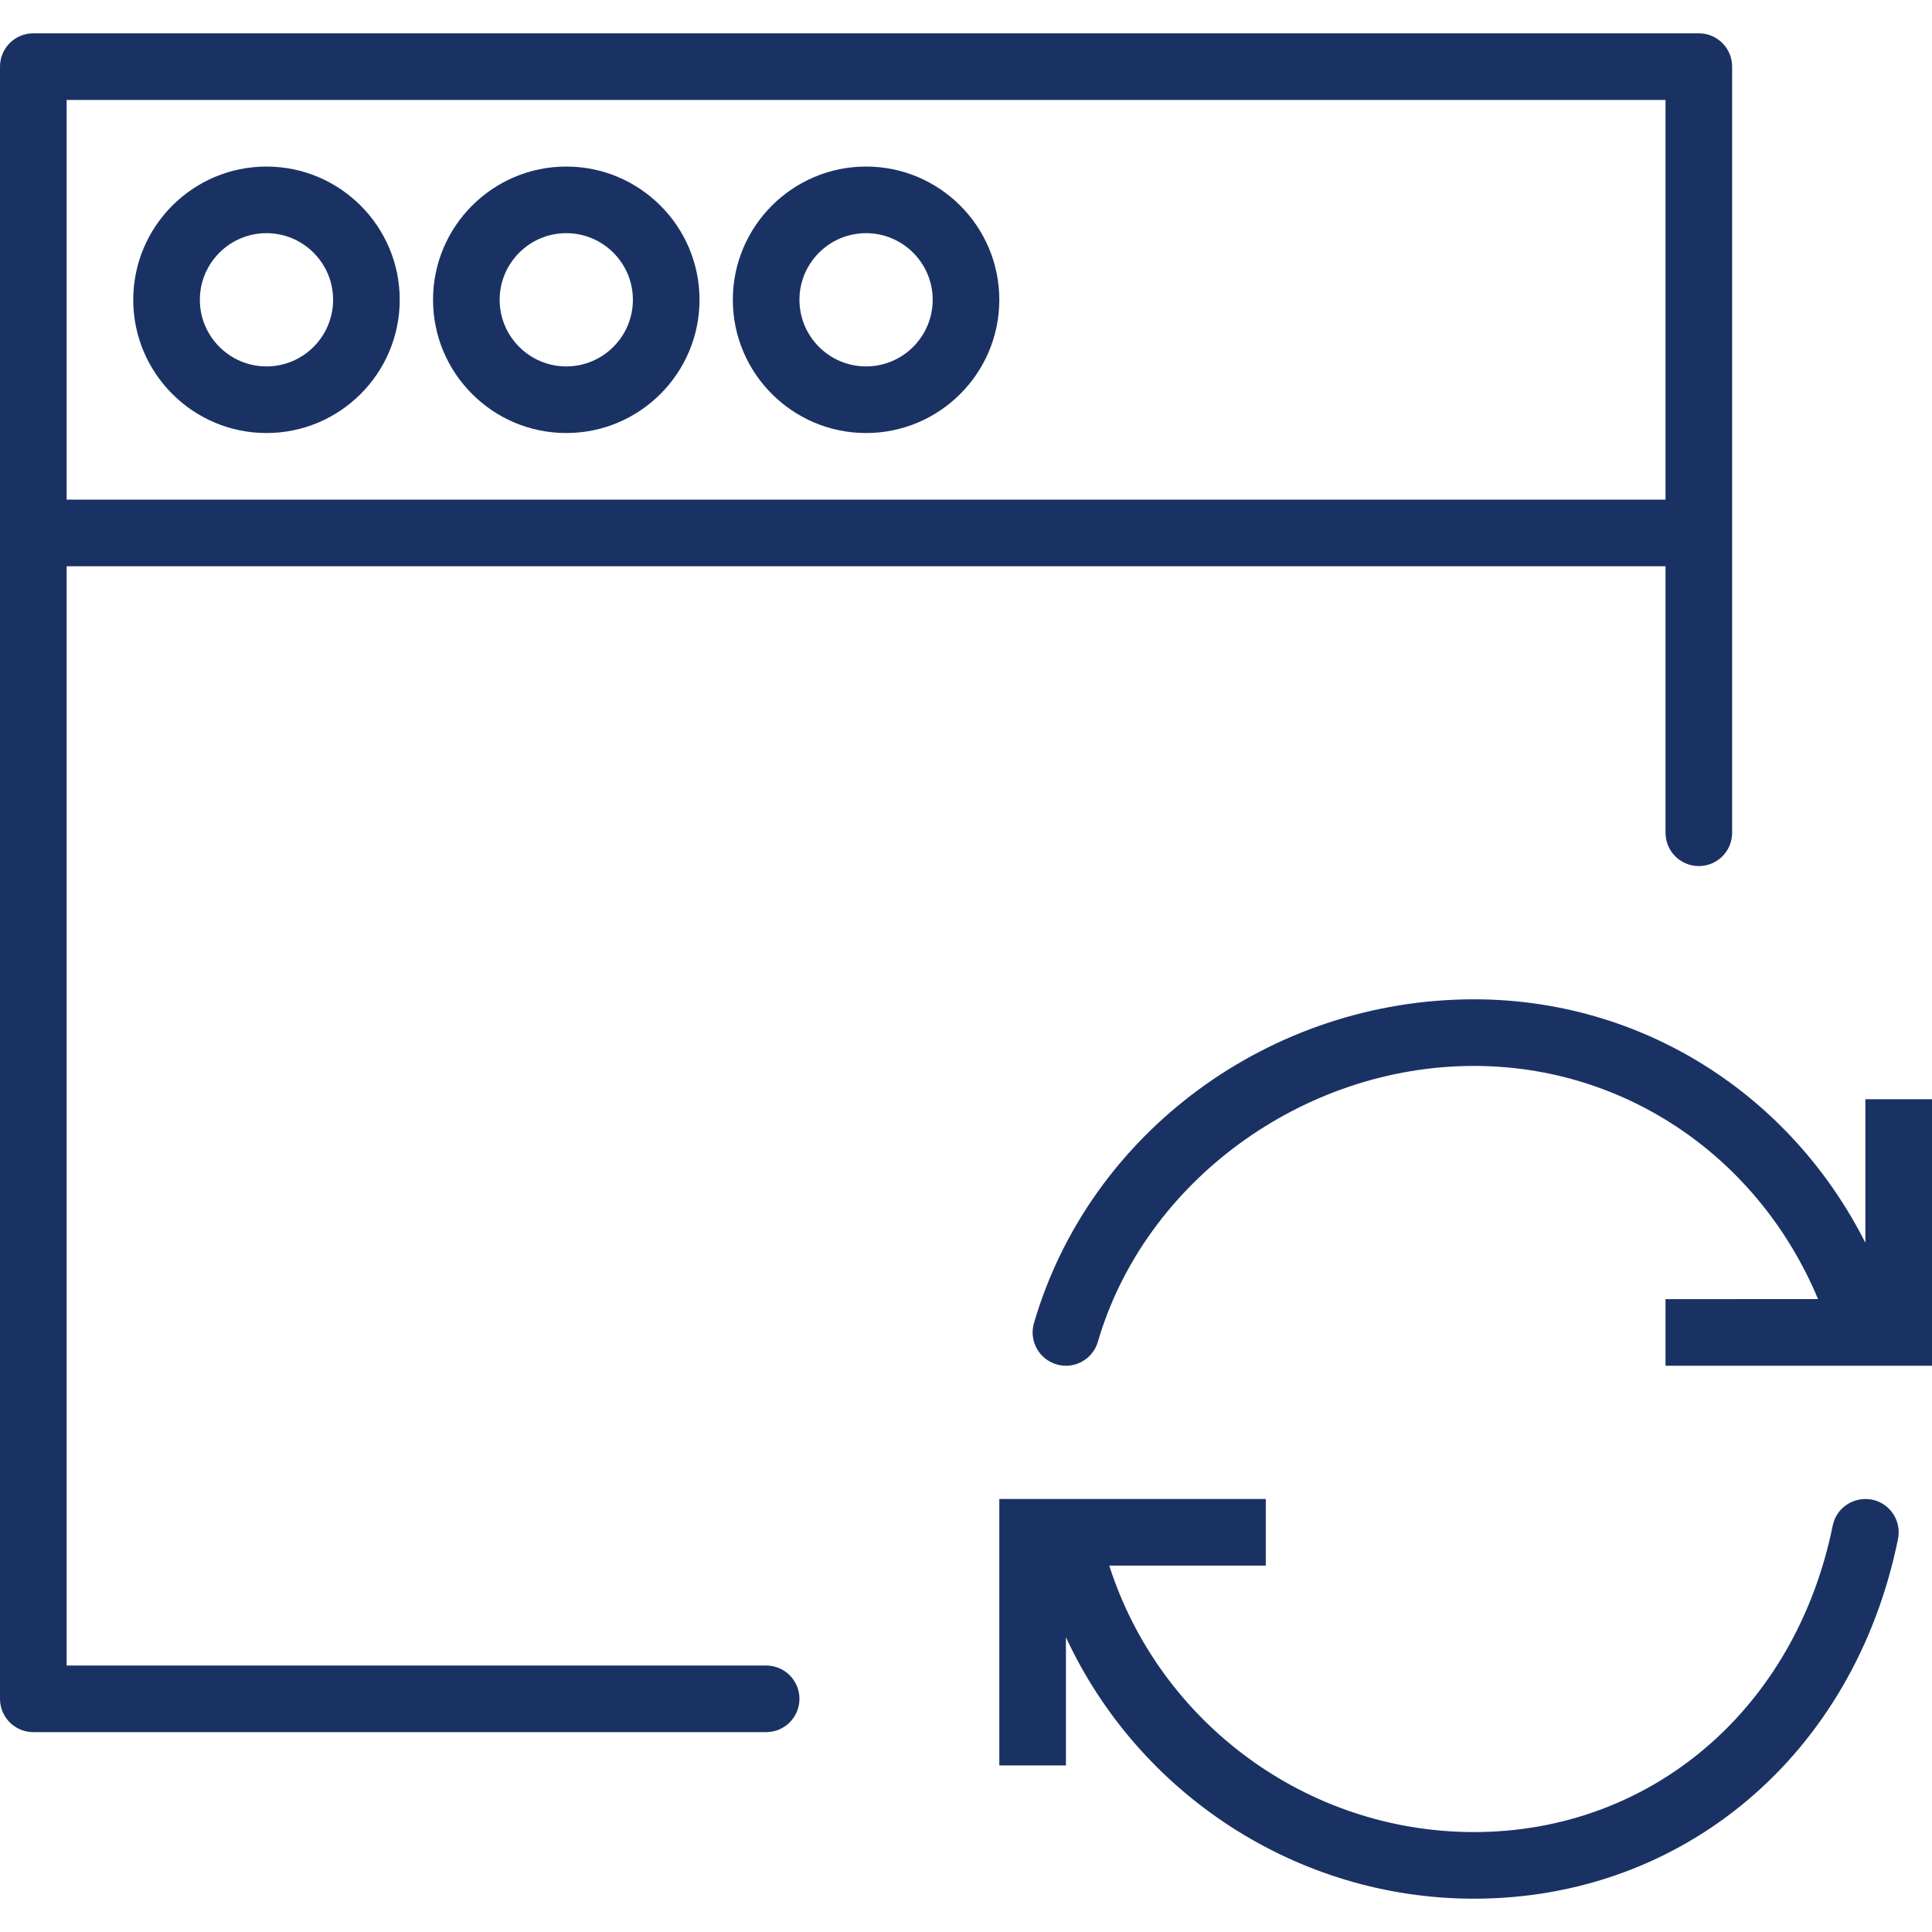<?xml version="1.0" encoding="iso-8859-1"?>
<!-- Generator: Adobe Illustrator 18.0.0, SVG Export Plug-In . SVG Version: 6.00 Build 0)  -->
<!DOCTYPE svg PUBLIC "-//W3C//DTD SVG 1.1//EN" "http://www.w3.org/Graphics/SVG/1.1/DTD/svg11.dtd">
<svg version="1.1" id="Capa_1" xmlns="http://www.w3.org/2000/svg" xmlns:xlink="http://www.w3.org/1999/xlink" x="0px" y="0px" fill="#1A3263"
	 viewBox="0 0 58 58" style="enable-background:new 0 0 58 58;" xml:space="preserve">
<g>
	<path d="M56.199,45.02c-0.547-0.105-1.069,0.24-1.18,0.781C53.903,51.303,49.574,55,44.249,55c-5.028,0-9.446-3.3-10.948-8H38v-2
		h-8v8h2v-3.849C34.169,53.833,38.915,57,44.249,57c6.304,0,11.42-4.341,12.731-10.801C57.09,45.657,56.74,45.13,56.199,45.02z"/>
	<path d="M56,33v4.309C53.75,32.854,49.296,30,44.249,30c-6.109,0-11.541,3.997-13.209,9.721c-0.154,0.53,0.15,1.085,0.681,1.239
		c0.53,0.157,1.085-0.15,1.239-0.681C34.358,35.482,39.105,32,44.249,32c4.565,0,8.562,2.766,10.33,7H50v2h8v-8H56z"/>
	<path d="M8,5C5.794,5,4,6.794,4,9s1.794,4,4,4s4-1.794,4-4S10.206,5,8,5z M8,11c-1.103,0-2-0.897-2-2s0.897-2,2-2s2,0.897,2,2
		S9.103,11,8,11z"/>
	<path d="M17,5c-2.206,0-4,1.794-4,4s1.794,4,4,4s4-1.794,4-4S19.206,5,17,5z M17,11c-1.103,0-2-0.897-2-2s0.897-2,2-2s2,0.897,2,2
		S18.103,11,17,11z"/>
	<path d="M26,5c-2.206,0-4,1.794-4,4s1.794,4,4,4s4-1.794,4-4S28.206,5,26,5z M26,11c-1.103,0-2-0.897-2-2s0.897-2,2-2s2,0.897,2,2
		S27.103,11,26,11z"/>
	<path d="M23,50H2V17h48v8c0,0.553,0.447,1,1,1s1-0.447,1-1v-9V2c0-0.553-0.447-1-1-1H1C0.447,1,0,1.447,0,2v14v35
		c0,0.553,0.447,1,1,1h22c0.553,0,1-0.447,1-1S23.553,50,23,50z M2,3h48v12H2V3z"/>
</g>
<g>
</g>
<g>
</g>
<g>
</g>
<g>
</g>
<g>
</g>
<g>
</g>
<g>
</g>
<g>
</g>
<g>
</g>
<g>
</g>
<g>
</g>
<g>
</g>
<g>
</g>
<g>
</g>
<g>
</g>
</svg>
